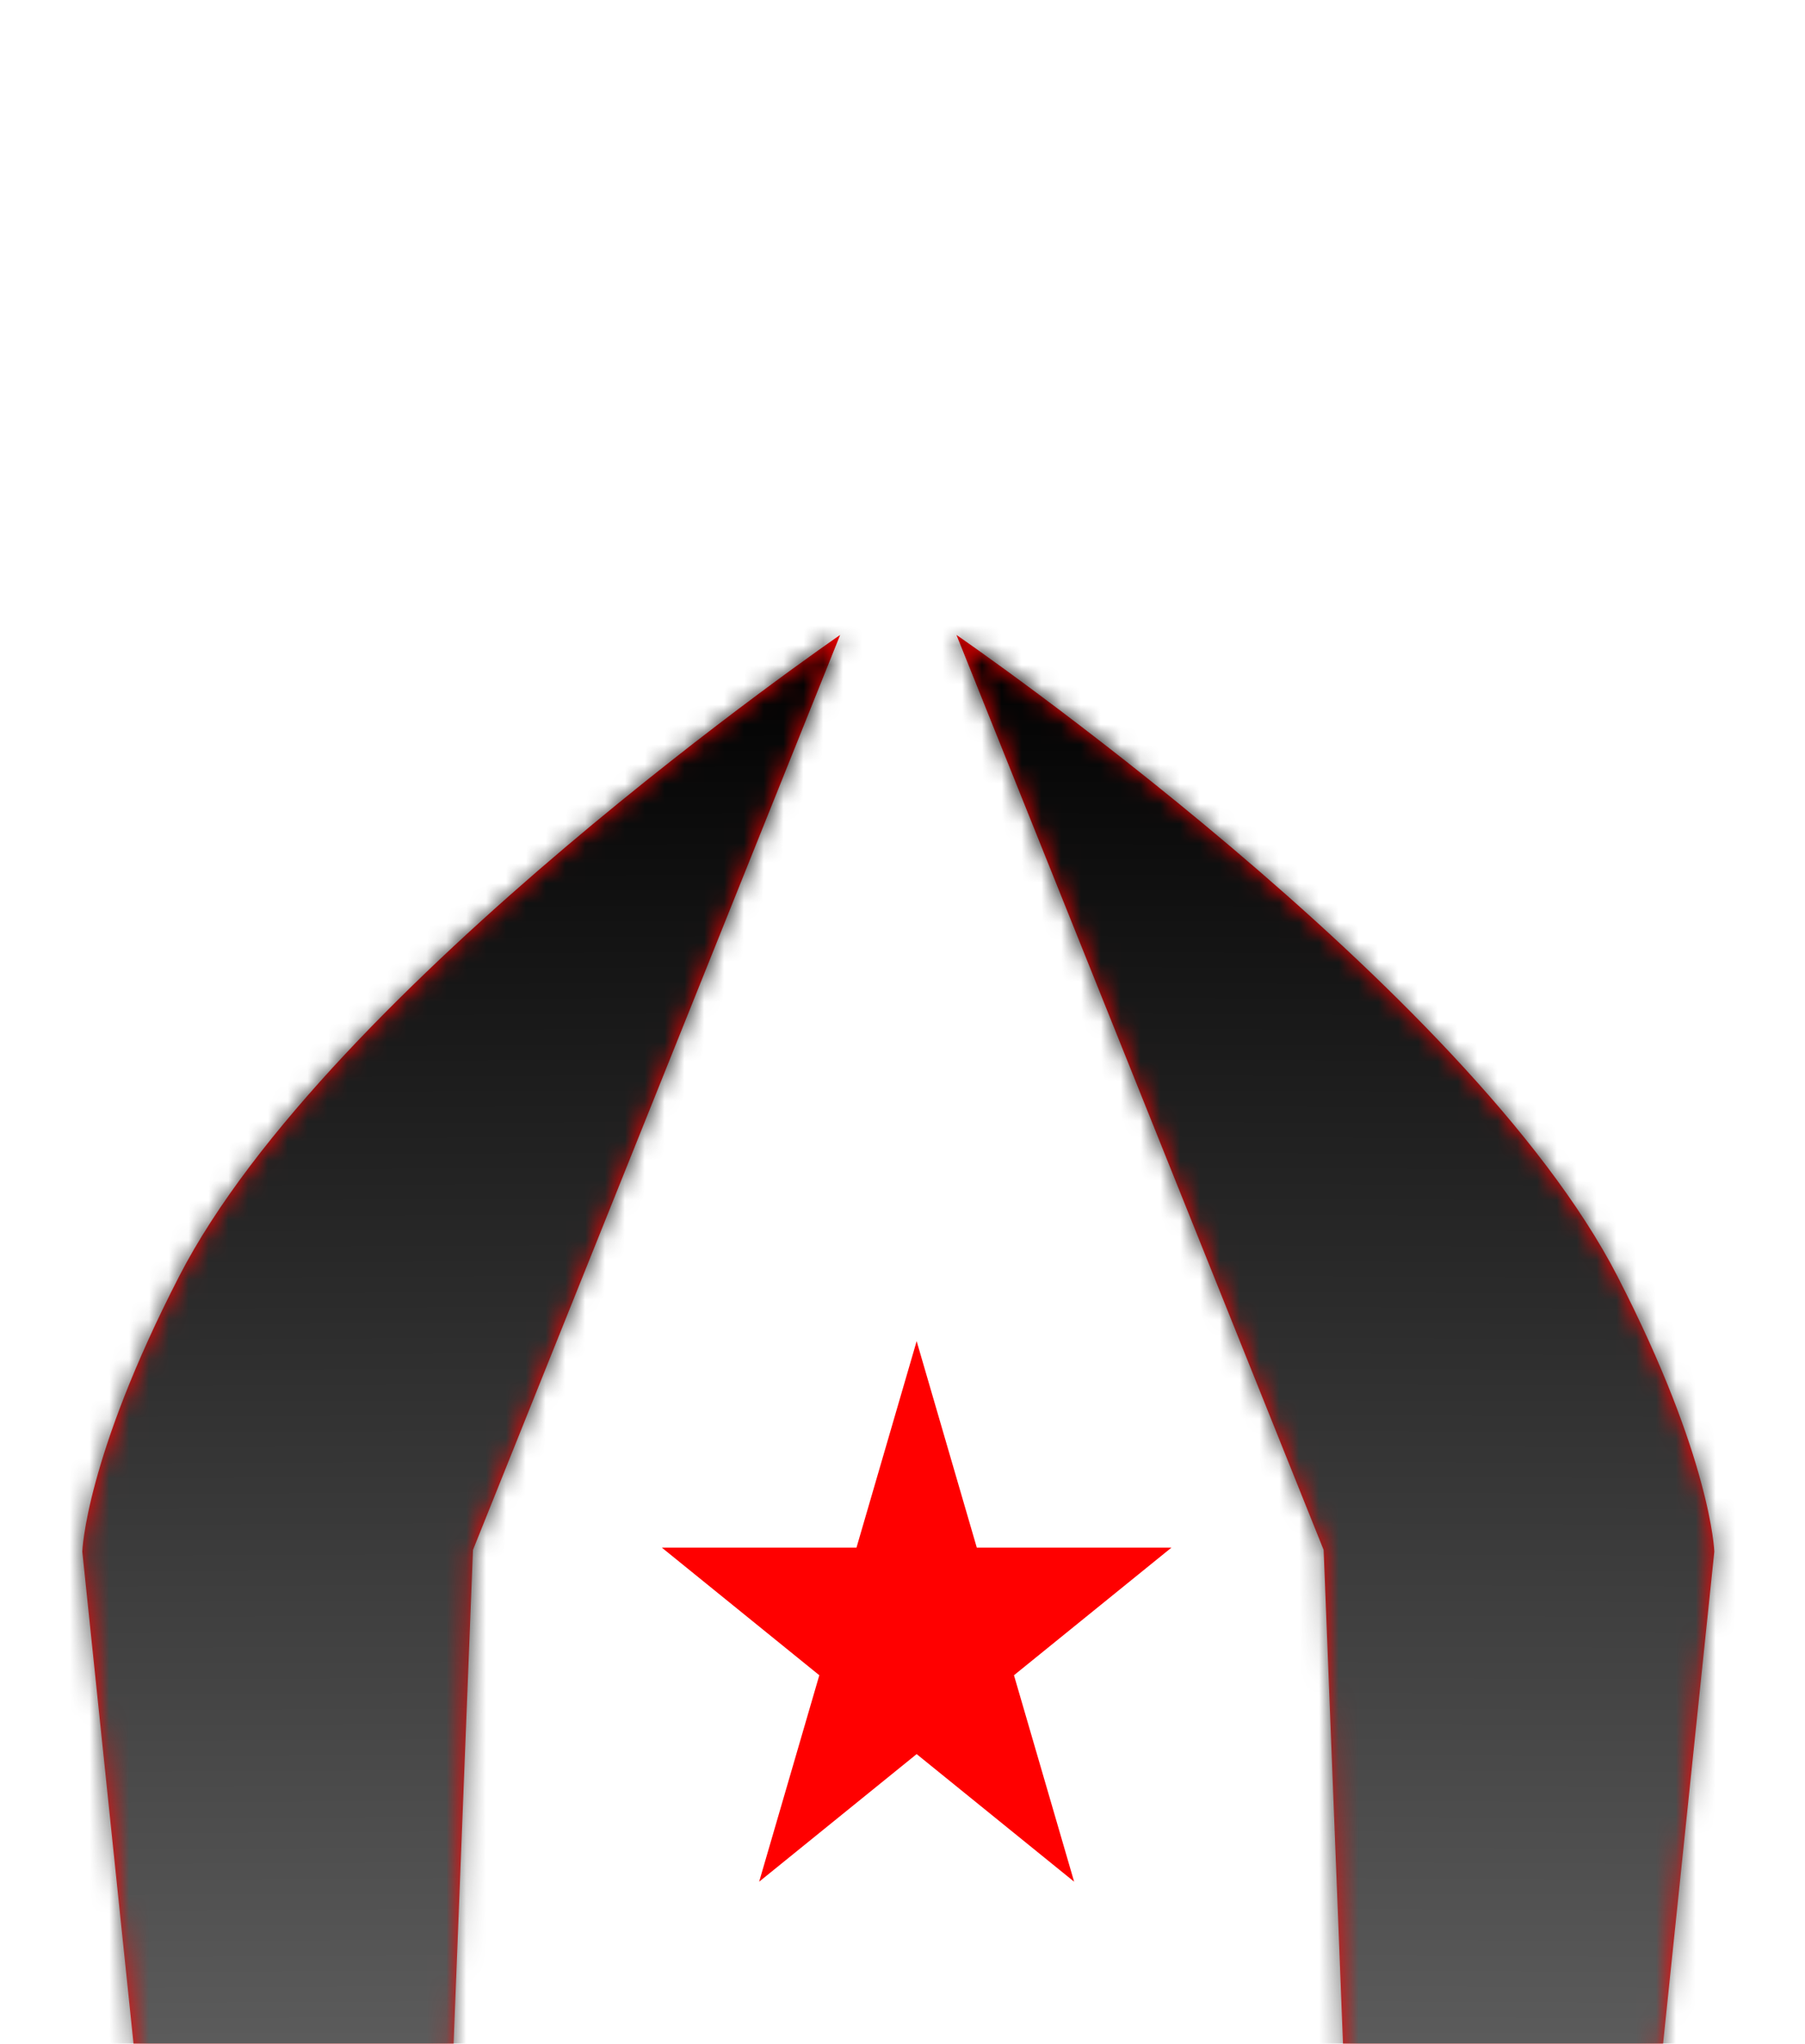 <svg width="91" height="103" viewBox="0 0 91 103" fill="none" xmlns="http://www.w3.org/2000/svg">
<g filter="url(#filter0_dddddddd_2212_139)">
<path d="M46.213 35.591L49.246 45.996H59.06L51.12 52.428L54.153 62.833L46.213 56.402L38.273 62.833L41.306 52.428L33.366 45.996H43.18L46.213 35.591Z" fill="#FF0000"/>
<mask id="path-2-inside-1_2212_139" fill="white">
<path d="M81.549 32.33C74.033 17.732 48.221 0 48.221 0L66.732 46.113L68.647 94.926L81.346 94.979L86.428 46.196C86.428 46.196 86.281 41.522 81.549 32.33Z"/>
</mask>
<path d="M81.549 32.33C74.033 17.732 48.221 0 48.221 0L66.732 46.113L68.647 94.926L81.346 94.979L86.428 46.196C86.428 46.196 86.281 41.522 81.549 32.33Z" fill="#FF0000"/>
<path d="M48.221 0L70.848 -32.964L-38.159 -107.844L11.102 14.871L48.221 0ZM81.549 32.33L117.109 14.047L117.109 14.047L81.549 32.33ZM86.428 46.196L126.213 50.377L126.493 47.684L126.408 44.976L86.428 46.196ZM81.346 94.979L81.217 134.979L117.384 135.13L121.131 99.161L81.346 94.979ZM68.647 94.926L28.678 96.457L30.182 134.766L68.518 134.926L68.647 94.926ZM66.732 46.113L106.701 44.583L106.429 37.667L103.85 31.242L66.732 46.113ZM48.221 0C25.594 32.964 25.59 32.961 25.586 32.958C25.585 32.958 25.581 32.955 25.579 32.953C25.574 32.95 25.57 32.947 25.566 32.945C25.558 32.939 25.552 32.935 25.548 32.932C25.538 32.925 25.535 32.923 25.537 32.925C25.541 32.928 25.568 32.946 25.617 32.98C25.714 33.048 25.897 33.176 26.154 33.36C26.67 33.727 27.477 34.31 28.493 35.067C30.554 36.602 33.334 38.751 36.24 41.211C39.207 43.723 41.901 46.218 43.977 48.437C46.341 50.963 46.545 51.694 45.989 50.612L117.109 14.047C109.345 -1.032 95.292 -13.567 87.893 -19.83C83.406 -23.628 79.263 -26.824 76.25 -29.07C74.729 -30.203 73.46 -31.12 72.535 -31.779C72.072 -32.109 71.692 -32.376 71.408 -32.575C71.266 -32.674 71.147 -32.757 71.053 -32.822C71.006 -32.854 70.966 -32.883 70.931 -32.906C70.914 -32.918 70.899 -32.929 70.885 -32.938C70.878 -32.943 70.871 -32.948 70.865 -32.952C70.862 -32.954 70.858 -32.957 70.856 -32.958C70.852 -32.961 70.848 -32.964 48.221 0ZM45.989 50.612C47.164 52.895 47.319 53.739 47.157 53.143C47.078 52.849 46.924 52.216 46.778 51.249C46.706 50.767 46.635 50.205 46.577 49.564C46.548 49.244 46.522 48.905 46.5 48.546C46.489 48.367 46.479 48.183 46.47 47.995C46.466 47.9 46.462 47.805 46.458 47.708C46.456 47.66 46.455 47.611 46.453 47.562C46.452 47.538 46.451 47.514 46.45 47.489C46.45 47.477 46.449 47.458 46.449 47.452C46.448 47.434 46.448 47.415 86.428 46.196C126.408 44.976 126.407 44.958 126.407 44.939C126.407 44.933 126.406 44.914 126.406 44.902C126.405 44.877 126.404 44.852 126.403 44.827C126.401 44.777 126.399 44.727 126.397 44.676C126.394 44.575 126.389 44.473 126.384 44.369C126.375 44.163 126.364 43.951 126.35 43.736C126.324 43.304 126.29 42.855 126.248 42.39C126.163 41.457 126.044 40.459 125.884 39.394C125.562 37.264 125.076 34.888 124.368 32.277C122.95 27.046 120.666 20.957 117.109 14.047L45.989 50.612ZM46.643 42.014L41.562 90.798L121.131 99.161L126.213 50.377L46.643 42.014ZM81.475 54.98L68.777 54.927L68.518 134.926L81.217 134.979L81.475 54.98ZM108.617 93.396L106.701 44.583L26.763 47.644L28.678 96.457L108.617 93.396ZM103.85 31.242L85.339 -14.871L11.102 14.871L29.613 60.984L103.85 31.242Z" fill="url(#paint0_linear_2212_139)" mask="url(#path-2-inside-1_2212_139)"/>
<mask id="path-4-inside-2_2212_139" fill="white">
<path d="M9.028 32.33C16.544 17.732 42.356 0 42.356 0L23.845 46.113L21.929 94.926L9.23 94.979L4.149 46.196C4.149 46.196 4.296 41.522 9.028 32.33Z"/>
</mask>
<path d="M9.028 32.33C16.544 17.732 42.356 0 42.356 0L23.845 46.113L21.929 94.926L9.23 94.979L4.149 46.196C4.149 46.196 4.296 41.522 9.028 32.33Z" fill="#FF0000"/>
<path d="M42.356 0L19.729 -32.964L128.735 -107.844L79.475 14.871L42.356 0ZM9.028 32.33L-26.532 14.047L-26.532 14.047L9.028 32.33ZM4.149 46.196L-35.636 50.377L-35.916 47.684L-35.831 44.976L4.149 46.196ZM9.23 94.979L9.359 134.979L-26.808 135.13L-30.554 99.161L9.23 94.979ZM21.929 94.926L61.898 96.457L60.395 134.766L22.058 134.926L21.929 94.926ZM23.845 46.113L-16.124 44.583L-15.853 37.667L-13.274 31.242L23.845 46.113ZM42.356 0C64.983 32.964 64.987 32.961 64.991 32.958C64.992 32.958 64.996 32.955 64.998 32.953C65.002 32.95 65.007 32.947 65.01 32.945C65.018 32.939 65.024 32.935 65.029 32.932C65.038 32.925 65.042 32.923 65.04 32.925C65.035 32.928 65.008 32.946 64.96 32.98C64.862 33.048 64.68 33.176 64.423 33.36C63.907 33.727 63.1 34.31 62.084 35.067C60.023 36.602 57.242 38.751 54.337 41.211C51.369 43.723 48.676 46.218 46.6 48.437C44.235 50.963 44.031 51.694 44.588 50.612L-26.532 14.047C-18.769 -1.032 -4.715 -13.567 2.684 -19.83C7.171 -23.628 11.313 -26.824 14.327 -29.07C15.848 -30.203 17.117 -31.12 18.042 -31.779C18.505 -32.109 18.884 -32.376 19.169 -32.575C19.311 -32.674 19.43 -32.757 19.523 -32.822C19.57 -32.854 19.611 -32.883 19.645 -32.906C19.663 -32.918 19.678 -32.929 19.692 -32.938C19.699 -32.943 19.706 -32.948 19.712 -32.952C19.715 -32.954 19.719 -32.957 19.721 -32.958C19.725 -32.961 19.729 -32.964 42.356 0ZM44.588 50.612C43.413 52.895 43.258 53.739 43.419 53.143C43.499 52.849 43.652 52.216 43.798 51.249C43.871 50.767 43.941 50.205 43.999 49.564C44.029 49.244 44.055 48.905 44.077 48.546C44.088 48.367 44.098 48.183 44.106 47.995C44.111 47.9 44.115 47.805 44.118 47.708C44.12 47.66 44.122 47.611 44.124 47.562C44.125 47.538 44.126 47.514 44.126 47.489C44.127 47.477 44.127 47.458 44.128 47.452C44.128 47.434 44.129 47.415 4.149 46.196C-35.831 44.976 -35.831 44.958 -35.83 44.939C-35.83 44.933 -35.829 44.914 -35.829 44.902C-35.828 44.877 -35.827 44.852 -35.826 44.827C-35.825 44.777 -35.823 44.727 -35.821 44.676C-35.817 44.575 -35.812 44.473 -35.808 44.369C-35.798 44.163 -35.787 43.951 -35.774 43.736C-35.747 43.304 -35.713 42.855 -35.671 42.39C-35.586 41.457 -35.467 40.459 -35.307 39.394C-34.986 37.264 -34.5 34.888 -33.792 32.277C-32.373 27.046 -30.089 20.957 -26.532 14.047L44.588 50.612ZM43.933 42.014L49.015 90.798L-30.554 99.161L-35.636 50.377L43.933 42.014ZM9.101 54.98L21.8 54.927L22.058 134.926L9.359 134.979L9.101 54.98ZM-18.04 93.396L-16.124 44.583L63.814 47.644L61.898 96.457L-18.04 93.396ZM-13.274 31.242L5.237 -14.871L79.475 14.871L60.964 60.984L-13.274 31.242Z" fill="url(#paint1_linear_2212_139)" mask="url(#path-4-inside-2_2212_139)"/>
</g>
<defs>
<filter id="filter0_dddddddd_2212_139" x="0.149" y="0" width="90.279" height="102.979" filterUnits="userSpaceOnUse" color-interpolation-filters="sRGB">
<feFlood flood-opacity="0" result="BackgroundImageFix"/>
<feColorMatrix in="SourceAlpha" type="matrix" values="0 0 0 0 0 0 0 0 0 0 0 0 0 0 0 0 0 0 127 0" result="hardAlpha"/>
<feOffset dy="4"/>
<feGaussianBlur stdDeviation="2"/>
<feComposite in2="hardAlpha" operator="out"/>
<feColorMatrix type="matrix" values="0 0 0 0 0 0 0 0 0 0 0 0 0 0 0 0 0 0 0.25 0"/>
<feBlend mode="normal" in2="BackgroundImageFix" result="effect1_dropShadow_2212_139"/>
<feColorMatrix in="SourceAlpha" type="matrix" values="0 0 0 0 0 0 0 0 0 0 0 0 0 0 0 0 0 0 127 0" result="hardAlpha"/>
<feOffset dy="4"/>
<feGaussianBlur stdDeviation="2"/>
<feComposite in2="hardAlpha" operator="out"/>
<feColorMatrix type="matrix" values="0 0 0 0 0 0 0 0 0 0 0 0 0 0 0 0 0 0 0.25 0"/>
<feBlend mode="normal" in2="effect1_dropShadow_2212_139" result="effect2_dropShadow_2212_139"/>
<feColorMatrix in="SourceAlpha" type="matrix" values="0 0 0 0 0 0 0 0 0 0 0 0 0 0 0 0 0 0 127 0" result="hardAlpha"/>
<feOffset dy="4"/>
<feGaussianBlur stdDeviation="2"/>
<feComposite in2="hardAlpha" operator="out"/>
<feColorMatrix type="matrix" values="0 0 0 0 0 0 0 0 0 0 0 0 0 0 0 0 0 0 0.25 0"/>
<feBlend mode="normal" in2="effect2_dropShadow_2212_139" result="effect3_dropShadow_2212_139"/>
<feColorMatrix in="SourceAlpha" type="matrix" values="0 0 0 0 0 0 0 0 0 0 0 0 0 0 0 0 0 0 127 0" result="hardAlpha"/>
<feOffset dy="4"/>
<feGaussianBlur stdDeviation="2"/>
<feComposite in2="hardAlpha" operator="out"/>
<feColorMatrix type="matrix" values="0 0 0 0 0 0 0 0 0 0 0 0 0 0 0 0 0 0 0.25 0"/>
<feBlend mode="normal" in2="effect3_dropShadow_2212_139" result="effect4_dropShadow_2212_139"/>
<feColorMatrix in="SourceAlpha" type="matrix" values="0 0 0 0 0 0 0 0 0 0 0 0 0 0 0 0 0 0 127 0" result="hardAlpha"/>
<feOffset dy="4"/>
<feGaussianBlur stdDeviation="2"/>
<feComposite in2="hardAlpha" operator="out"/>
<feColorMatrix type="matrix" values="0 0 0 0 0 0 0 0 0 0 0 0 0 0 0 0 0 0 0.25 0"/>
<feBlend mode="normal" in2="effect4_dropShadow_2212_139" result="effect5_dropShadow_2212_139"/>
<feColorMatrix in="SourceAlpha" type="matrix" values="0 0 0 0 0 0 0 0 0 0 0 0 0 0 0 0 0 0 127 0" result="hardAlpha"/>
<feOffset dy="4"/>
<feGaussianBlur stdDeviation="2"/>
<feComposite in2="hardAlpha" operator="out"/>
<feColorMatrix type="matrix" values="0 0 0 0 0 0 0 0 0 0 0 0 0 0 0 0 0 0 0.25 0"/>
<feBlend mode="normal" in2="effect5_dropShadow_2212_139" result="effect6_dropShadow_2212_139"/>
<feColorMatrix in="SourceAlpha" type="matrix" values="0 0 0 0 0 0 0 0 0 0 0 0 0 0 0 0 0 0 127 0" result="hardAlpha"/>
<feOffset dy="4"/>
<feGaussianBlur stdDeviation="2"/>
<feComposite in2="hardAlpha" operator="out"/>
<feColorMatrix type="matrix" values="0 0 0 0 0 0 0 0 0 0 0 0 0 0 0 0 0 0 0.25 0"/>
<feBlend mode="normal" in2="effect6_dropShadow_2212_139" result="effect7_dropShadow_2212_139"/>
<feColorMatrix in="SourceAlpha" type="matrix" values="0 0 0 0 0 0 0 0 0 0 0 0 0 0 0 0 0 0 127 0" result="hardAlpha"/>
<feOffset dy="4"/>
<feGaussianBlur stdDeviation="2"/>
<feComposite in2="hardAlpha" operator="out"/>
<feColorMatrix type="matrix" values="0 0 0 0 0 0 0 0 0 0 0 0 0 0 0 0 0 0 0.25 0"/>
<feBlend mode="normal" in2="effect7_dropShadow_2212_139" result="effect8_dropShadow_2212_139"/>
<feBlend mode="normal" in="SourceGraphic" in2="effect8_dropShadow_2212_139" result="shape"/>
</filter>
<linearGradient id="paint0_linear_2212_139" x1="67.399" y1="0.08" x2="67.002" y2="94.919" gradientUnits="userSpaceOnUse">
<stop/>
<stop offset="1" stop-color="#7A7A7A"/>
</linearGradient>
<linearGradient id="paint1_linear_2212_139" x1="23.178" y1="0.08" x2="23.574" y2="94.919" gradientUnits="userSpaceOnUse">
<stop/>
<stop offset="1" stop-color="#7A7A7A"/>
</linearGradient>
</defs>
</svg>
